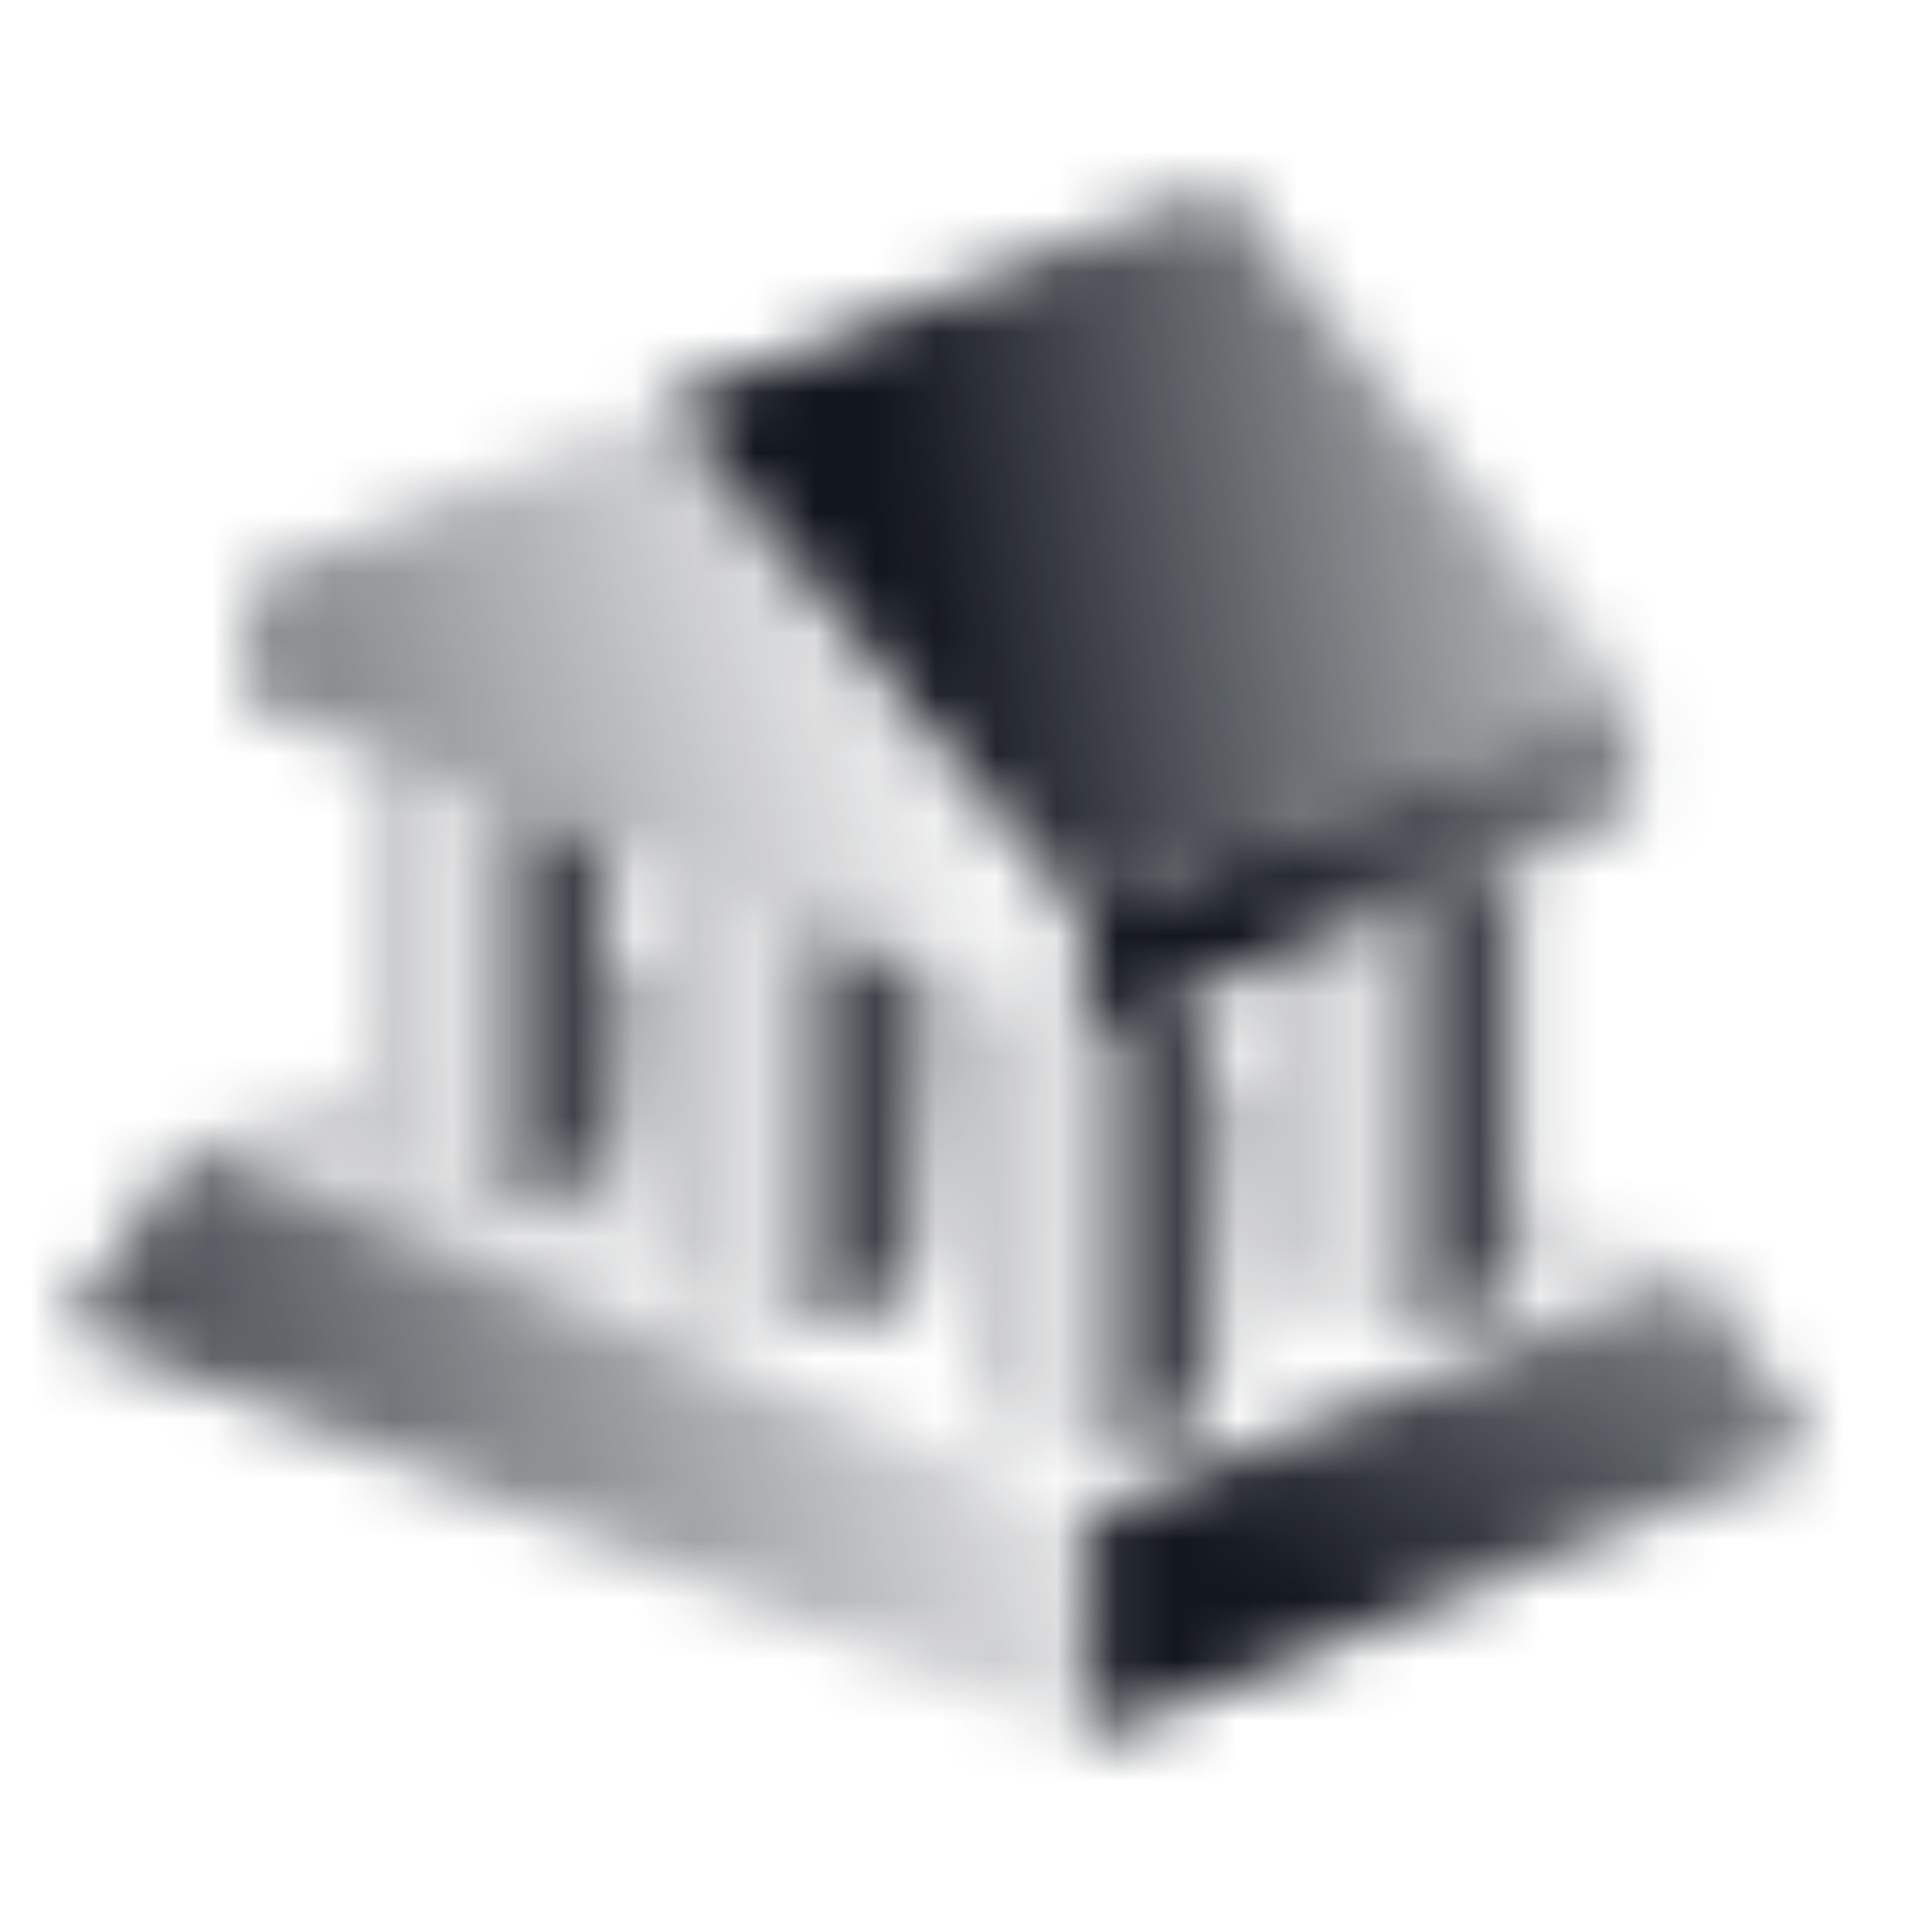 <svg viewBox="0 0 32 32" fill="none" xmlns="http://www.w3.org/2000/svg">
<mask id="pc4yj2h1z0otveosd9cmkhc5csc4ifly" style="mask-type:alpha" width="30" height="26" x="1" y="3" maskUnits="userSpaceOnUse"><path fill="url(#Property_1=Deposits_and_Bank_Accounts,_Color=Gradient,_Background=Light__paint0_linear)" d="M28.09 21l-10 4-15-6 3-1.2V19c0 .55.9 1 2 1s2-.45 2-1v-2.8l1-.4V21c0 .55.9 1 2 1s2-.45 2-1v-4.95l1 .4V23c0 .55.9 1 2 1s2-.45 2-1v-5.2l1 .4V21c0 .55.9 1 2 1s2-.45 2-1v-1.2l3 1.2z"></path><path fill="url(#Property_1=Deposits_and_Bank_Accounts,_Color=Gradient,_Background=Light__paint1_linear)" d="M30.09 24l-12 4.8V25l10-4 2 3z"></path><path fill="url(#Property_1=Deposits_and_Bank_Accounts,_Color=Gradient,_Background=Light__paint2_linear)" d="M27.09 11.49v2l-9.2 3.68v-2l9.2-3.68z"></path><path fill="url(#Property_1=Deposits_and_Bank_Accounts,_Color=Gradient,_Background=Light__paint3_linear)" d="M27.09 11.49l-9.2 3.68-6.9-8.49L20.19 3l6.9 8.49z"></path><path fill="url(#Property_1=Deposits_and_Bank_Accounts,_Color=Gradient,_Background=Light__paint4_linear)" d="M20.09 16.29V23c0 .55-.9 1-2 1s-2-.45-2-1v-6.55l1.8.72.2-.08 2-.8z"></path><path fill="url(#Property_1=Deposits_and_Bank_Accounts,_Color=Gradient,_Background=Light__paint5_linear)" d="M25.09 14.29V21c0 .55-.9 1-2 1s-2-.45-2-1v-5.11l2-.8 2-.8z"></path><path fill="url(#Property_1=Deposits_and_Bank_Accounts,_Color=Gradient,_Background=Light__paint6_linear)" d="M10.09 14.05V19c0 .55-.9 1-2 1s-2-.45-2-1v-6.55l4 1.6z"></path><path fill="url(#Property_1=Deposits_and_Bank_Accounts,_Color=Gradient,_Background=Light__paint7_linear)" d="M18.09 25v3.8l-17-6.8 2-3 15 6z"></path><path fill="url(#Property_1=Deposits_and_Bank_Accounts,_Color=Gradient,_Background=Light__paint8_linear)" d="M15.09 16.05V21c0 .55-.9 1-2 1s-2-.45-2-1v-6.55l1.69.68.31.12 2 .8z"></path><path fill="url(#Property_1=Deposits_and_Bank_Accounts,_Color=Gradient,_Background=Light__paint9_linear)" d="M17.89 15.17v2l-13.8-5.52v-2l6.9-2.97 6.9 8.49z"></path></mask><g mask="url(#pc4yj2h1z0otveosd9cmkhc5csc4ifly)"><path fill="url(#Property_1=Deposits_and_Bank_Accounts,_Color=Gradient,_Background=Light__paint10_linear)" d="M32 0H0v32h32V0z"></path></g><defs><linearGradient id="Property_1=Deposits_and_Bank_Accounts,_Color=Gradient,_Background=Light__paint0_linear" x1="15.58" x2="15.652" y1="22.678" y2="3.786" gradientUnits="userSpaceOnUse"><stop stop-opacity="0"></stop><stop offset="1"></stop></linearGradient><linearGradient id="Property_1=Deposits_and_Bank_Accounts,_Color=Gradient,_Background=Light__paint1_linear" x1="32.233" x2="22.22" y1="12.517" y2="27.252" gradientUnits="userSpaceOnUse"><stop stop-opacity="0"></stop><stop offset="1"></stop></linearGradient><linearGradient id="Property_1=Deposits_and_Bank_Accounts,_Color=Gradient,_Background=Light__paint2_linear" x1="34.789" x2="20.306" y1="11.496" y2="14.833" gradientUnits="userSpaceOnUse"><stop stop-opacity="0"></stop><stop offset="1"></stop></linearGradient><linearGradient id="Property_1=Deposits_and_Bank_Accounts,_Color=Gradient,_Background=Light__paint3_linear" x1="30.369" x2="15.131" y1="7.306" y2="9.699" gradientUnits="userSpaceOnUse"><stop stop-opacity="0"></stop><stop offset="1"></stop></linearGradient><linearGradient id="Property_1=Deposits_and_Bank_Accounts,_Color=Gradient,_Background=Light__paint4_linear" x1="16.09" x2="20.09" y1="20.145" y2="20.145" gradientUnits="userSpaceOnUse"><stop stop-opacity=".4"></stop><stop offset=".25" stop-opacity="0"></stop><stop offset="1"></stop></linearGradient><linearGradient id="Property_1=Deposits_and_Bank_Accounts,_Color=Gradient,_Background=Light__paint5_linear" x1="21.09" x2="25.09" y1="18.145" y2="18.145" gradientUnits="userSpaceOnUse"><stop stop-opacity=".4"></stop><stop offset=".25" stop-opacity="0"></stop><stop offset="1"></stop></linearGradient><linearGradient id="Property_1=Deposits_and_Bank_Accounts,_Color=Gradient,_Background=Light__paint6_linear" x1="6.09" x2="10.09" y1="16.225" y2="16.225" gradientUnits="userSpaceOnUse"><stop stop-opacity=".4"></stop><stop offset=".25" stop-opacity="0"></stop><stop offset="1"></stop></linearGradient><linearGradient id="Property_1=Deposits_and_Bank_Accounts,_Color=Gradient,_Background=Light__paint7_linear" x1="-1.569" x2="19.346" y1="27.206" y2="21.519" gradientUnits="userSpaceOnUse"><stop></stop><stop offset="1" stop-opacity="0"></stop></linearGradient><linearGradient id="Property_1=Deposits_and_Bank_Accounts,_Color=Gradient,_Background=Light__paint8_linear" x1="11.09" x2="15.09" y1="18.225" y2="18.225" gradientUnits="userSpaceOnUse"><stop stop-opacity=".4"></stop><stop offset=".25" stop-opacity="0"></stop><stop offset="1"></stop></linearGradient><linearGradient id="Property_1=Deposits_and_Bank_Accounts,_Color=Gradient,_Background=Light__paint9_linear" x1="-4.336" x2="16.579" y1="17.03" y2="11.343" gradientUnits="userSpaceOnUse"><stop></stop><stop offset="1" stop-opacity="0"></stop></linearGradient><linearGradient id="Property_1=Deposits_and_Bank_Accounts,_Color=Gradient,_Background=Light__paint10_linear" x1="32" x2="0" y1="0" y2="32" gradientUnits="userSpaceOnUse"><stop stop-color="#12161E"></stop><stop offset="1" stop-color="#12161E"></stop></linearGradient></defs>
</svg>